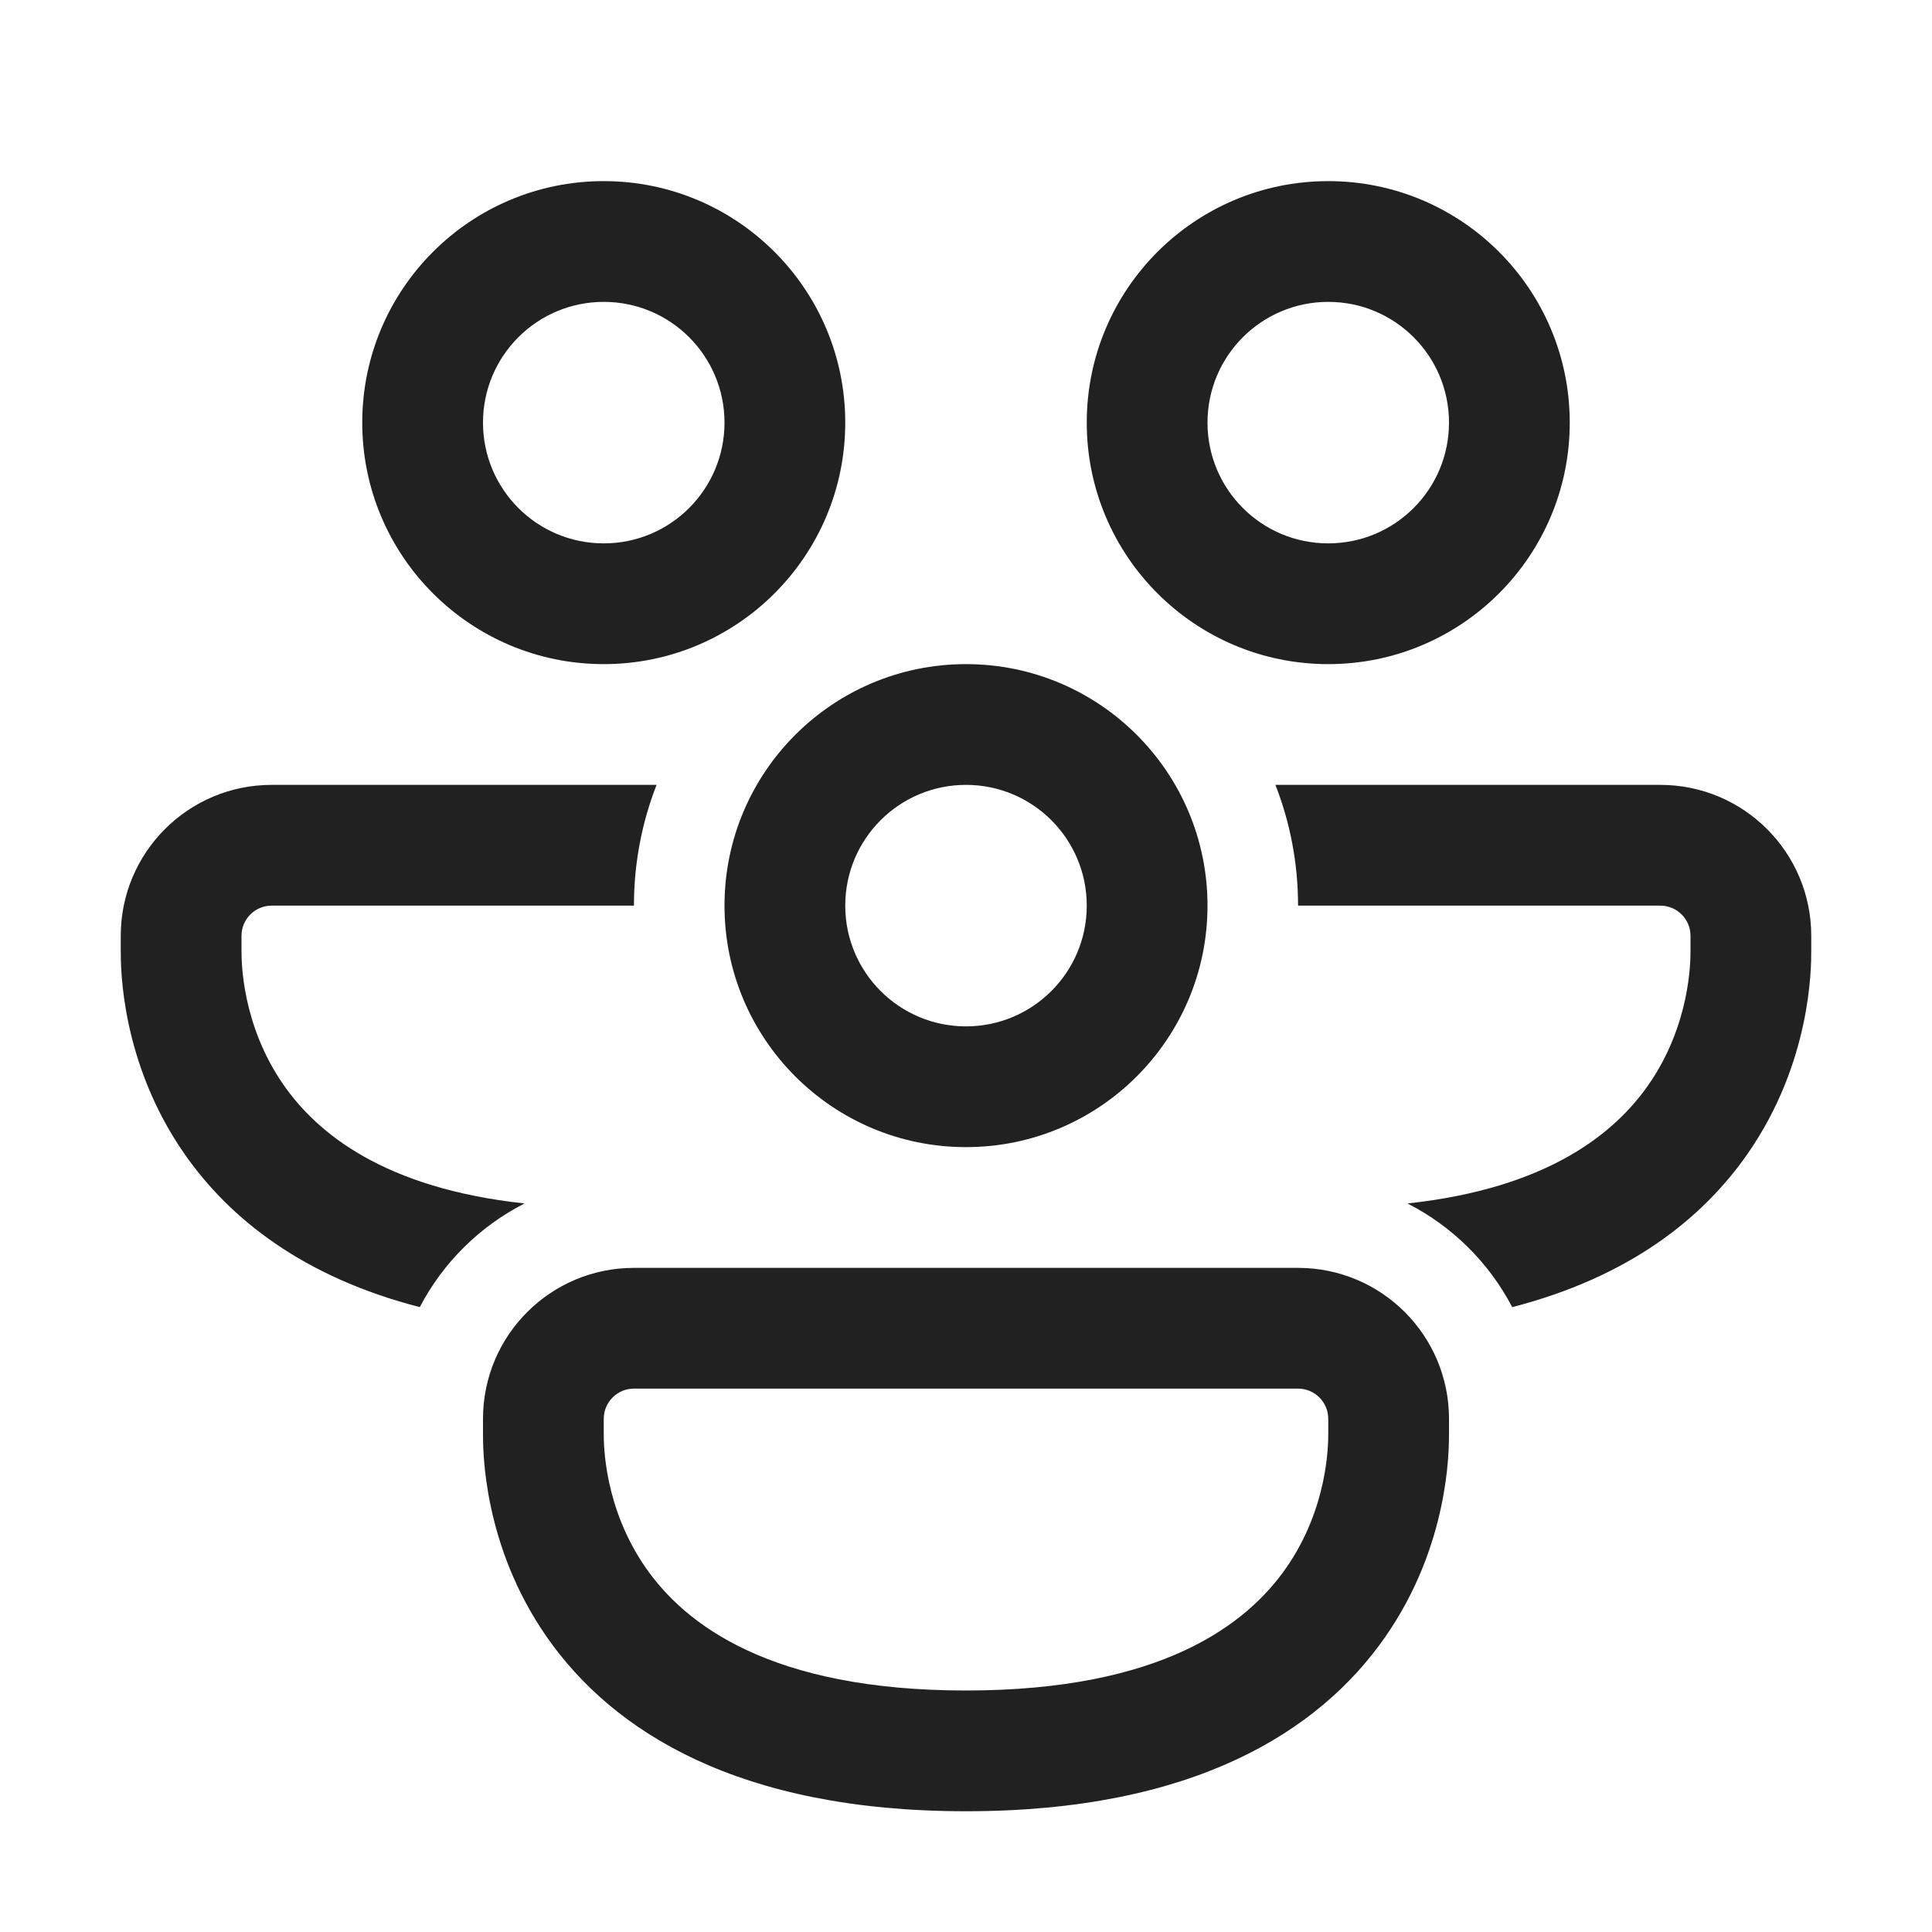 <svg width="32" height="32" viewBox="0 0 32 32" fill="none" xmlns="http://www.w3.org/2000/svg">
<path d="M8 7C8 5.895 8.895 5 10 5C11.105 5 12 5.895 12 7C12 8.105 11.105 9 10 9C8.895 9 8 8.105 8 7ZM10 3C7.791 3 6 4.791 6 7C6 9.209 7.791 11 10 11C12.209 11 14 9.209 14 7C14 4.791 12.209 3 10 3ZM4.5 13C3.119 13 2 14.119 2 15.5V15.75C2 16.025 2 17.595 3.054 19.11C3.811 20.198 5.037 21.157 6.953 21.65C7.338 20.913 7.946 20.311 8.688 19.933C6.358 19.682 5.251 18.766 4.696 17.968C4.001 16.969 4 15.915 4 15.75V15.5C4 15.224 4.224 15 4.5 15H10.5C10.5 14.294 10.633 13.62 10.875 13H4.5ZM28.946 19.11C28.189 20.198 26.963 21.157 25.047 21.65C24.662 20.913 24.054 20.311 23.312 19.933C25.642 19.682 26.749 18.766 27.304 17.968C27.999 16.969 28 15.915 28 15.75V15.5C28 15.224 27.776 15 27.5 15H21.5C21.5 14.294 21.367 13.62 21.125 13H27.5C28.881 13 30 14.119 30 15.5V15.75C30 16.025 30 17.595 28.946 19.11ZM20 7C20 5.895 20.895 5 22 5C23.105 5 24 5.895 24 7C24 8.105 23.105 9 22 9C20.895 9 20 8.105 20 7ZM22 3C19.791 3 18 4.791 18 7C18 9.209 19.791 11 22 11C24.209 11 26 9.209 26 7C26 4.791 24.209 3 22 3ZM16 13C14.895 13 14 13.895 14 15C14 16.105 14.895 17 16 17C17.105 17 18 16.105 18 15C18 13.895 17.105 13 16 13ZM12 15C12 12.791 13.791 11 16 11C18.209 11 20 12.791 20 15C20 17.209 18.209 19 16 19C13.791 19 12 17.209 12 15ZM8 23.5C8 22.119 9.119 21 10.5 21H21.5C22.881 21 24 22.119 24 23.5V23.75C24 24.025 24 25.595 22.946 27.11C21.846 28.691 19.755 30 16 30C12.245 30 10.154 28.691 9.054 27.11C8 25.595 8 24.026 8 23.751V23.5ZM10.5 23C10.224 23 10 23.224 10 23.5V23.75C10 23.915 10.001 24.969 10.696 25.968C11.346 26.903 12.755 28 16 28C19.245 28 20.654 26.903 21.304 25.968C21.999 24.969 22 23.915 22 23.75V23.5C22 23.224 21.776 23 21.5 23H10.5Z" fill="#212121"/>
</svg>
